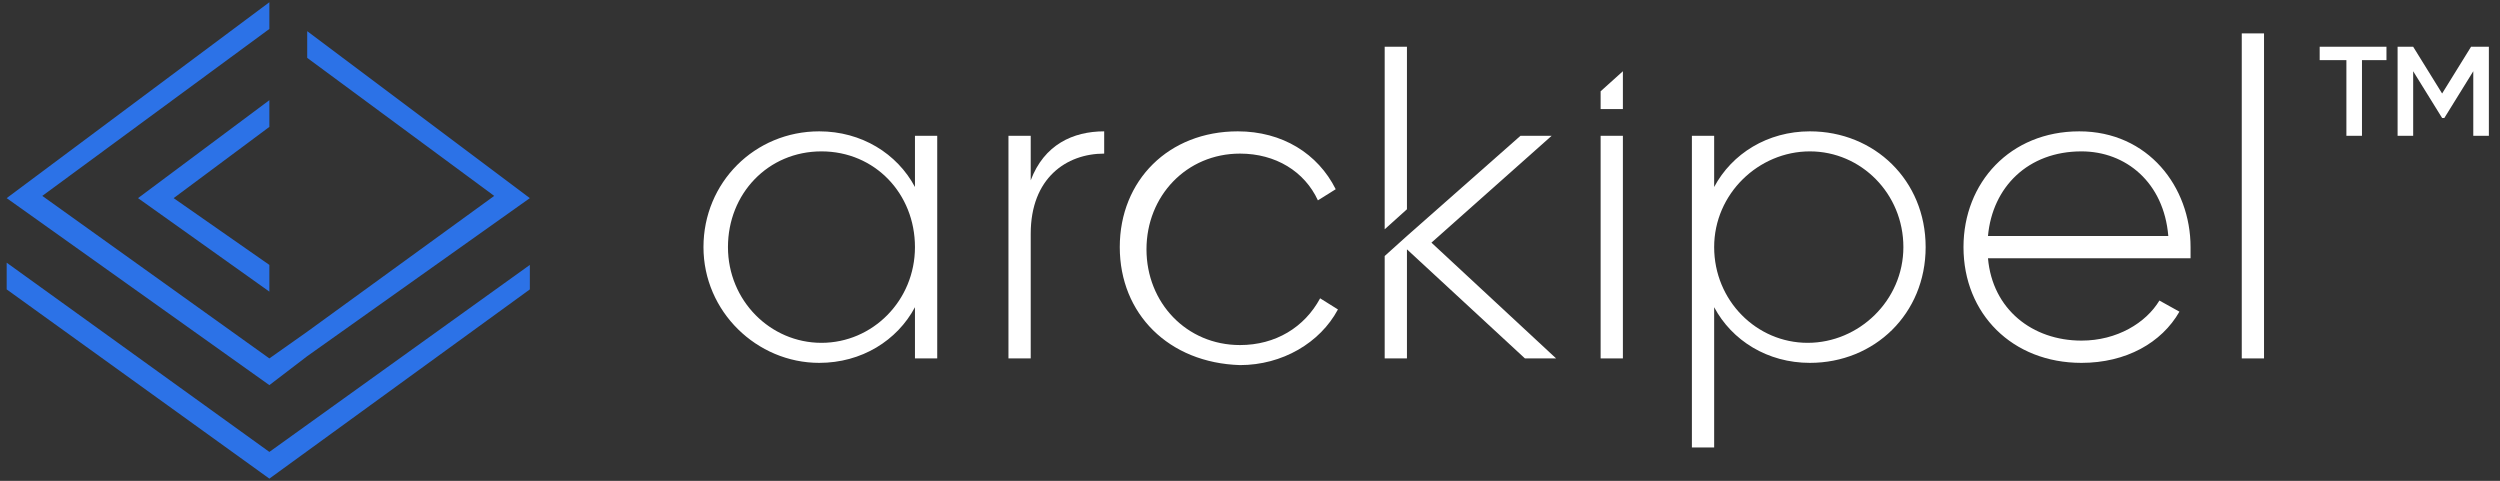 <?xml version="1.0" encoding="utf-8"?>
<!-- Generator: Adobe Illustrator 24.0.1, SVG Export Plug-In . SVG Version: 6.00 Build 0)  -->
<svg version="1.1" id="Calque_1" xmlns="http://www.w3.org/2000/svg" xmlns:xlink="http://www.w3.org/1999/xlink" x="0px" y="0px"
	 viewBox="0 0 112.3 21.6" style="enable-background:new 0 0 112.3 21.6;" xml:space="preserve">
<rect x="0" y="0" width="112.3" height="21.6" fill="#333333" stroke="none"/>
<style type="text/css">
	.st0{fill:#2C72E7;}
	.st1{fill:#FFFFFF;}
	.st2{fill:none;}
</style>
<polygon class="st0" points="12.1,17.3 13.8,16 23.8,8.9 13.8,1.4 13.8,2.6 22.2,8.8 13.8,14.9 12.1,16.1 12.1,16.1 1.9,8.8 
	12.1,1.3 12.1,0.1 0.3,8.9 12.1,17.3 "/>
<polygon class="st0" points="12.1,4.5 6.2,8.9 12.1,13.1 12.1,11.9 7.8,8.9 12.1,5.7 "/>
<polygon class="st0" points="12.1,20.3 0.3,11.8 0.3,13 12.1,21.5 12.1,21.5 23.8,13 23.8,11.9 12.1,20.3 "/>
<path class="st1" d="M42.1,6.1v10h-1v-2.3c-0.8,1.5-2.4,2.5-4.3,2.5c-2.8,0-5.2-2.3-5.2-5.2s2.3-5.2,5.2-5.2c1.9,0,3.5,1,4.3,2.5
	V6.1H42.1z M41.1,11.1c0-2.4-1.8-4.3-4.2-4.3s-4.2,1.9-4.2,4.3s1.9,4.3,4.2,4.3S41.1,13.5,41.1,11.1L41.1,11.1z"/>
<path class="st1" d="M49.6,5.9v1c-1.7,0-3.3,1.1-3.3,3.6v5.6h-1v-10h1v2C46.9,6.5,48.2,5.9,49.6,5.9z"/>
<path class="st1" d="M50.3,11.1c0-3,2.2-5.2,5.3-5.2c2,0,3.6,1,4.4,2.6l-0.8,0.5c-0.6-1.3-1.9-2.1-3.5-2.1c-2.4,0-4.2,1.9-4.2,4.3
	s1.8,4.3,4.2,4.3c1.6,0,2.9-0.8,3.6-2.1l0.8,0.5c-0.8,1.5-2.5,2.5-4.4,2.5C52.5,16.3,50.3,14.1,50.3,11.1z"/>
<path class="st1" d="M71.9,6.1h1v10h-1V6.1z"/>
<path class="st1" d="M86.5,11.1c0,3-2.3,5.2-5.2,5.2c-1.9,0-3.5-1-4.3-2.5v6.3h-1v-14h1v2.3c0.8-1.5,2.4-2.5,4.3-2.5
	C84.2,5.9,86.5,8.1,86.5,11.1z M85.5,11.1c0-2.4-1.9-4.3-4.2-4.3S77,8.7,77,11.1s1.9,4.3,4.2,4.3S85.5,13.5,85.5,11.1L85.5,11.1z"/>
<path class="st1" d="M98.4,11.1c0,0.2,0,0.3,0,0.5h-9.1c0.2,2.3,2,3.7,4.2,3.7c1.6,0,2.9-0.8,3.5-1.8l0.9,0.5
	c-0.8,1.4-2.4,2.3-4.4,2.3c-3.1,0-5.3-2.2-5.3-5.2c0-2.9,2.1-5.2,5.2-5.2C96.5,5.9,98.4,8.4,98.4,11.1z M89.3,10.6h8.1
	c-0.2-2.4-1.9-3.8-3.9-3.8C91.1,6.8,89.5,8.4,89.3,10.6z"/>
<path class="st1" d="M100.7,1.5h1v14.6h-1L100.7,1.5z"/>
<path class="st1" d="M107.3,2.7h-1.2v3.4h-0.7V2.7h-1.2V2.1h3V2.7z M111.8,2.1v4h-0.7V3.2l-1.3,2.1h-0.1l-1.3-2.1v2.9h-0.7v-4h0.7
	l1.3,2.1l1.3-2.1L111.8,2.1z"/>
<polygon class="st1" points="69.7,6.1 68.3,6.1 63.2,10.6 63.2,10.6 62.2,11.5 62.2,16.1 63.2,16.1 63.2,11.2 68.5,16.1 69.9,16.1 
	64.3,10.9 "/>
<polygon class="st1" points="71.9,4.1 71.9,4.9 72.9,4.9 72.9,3.2 "/>
<line class="st2" x1="62.2" y1="11.6" x2="65.9" y2="8.2"/>
<polygon class="st1" points="63.2,2.1 62.2,2.1 62.2,10.3 63.2,9.4 "/>
</svg>
